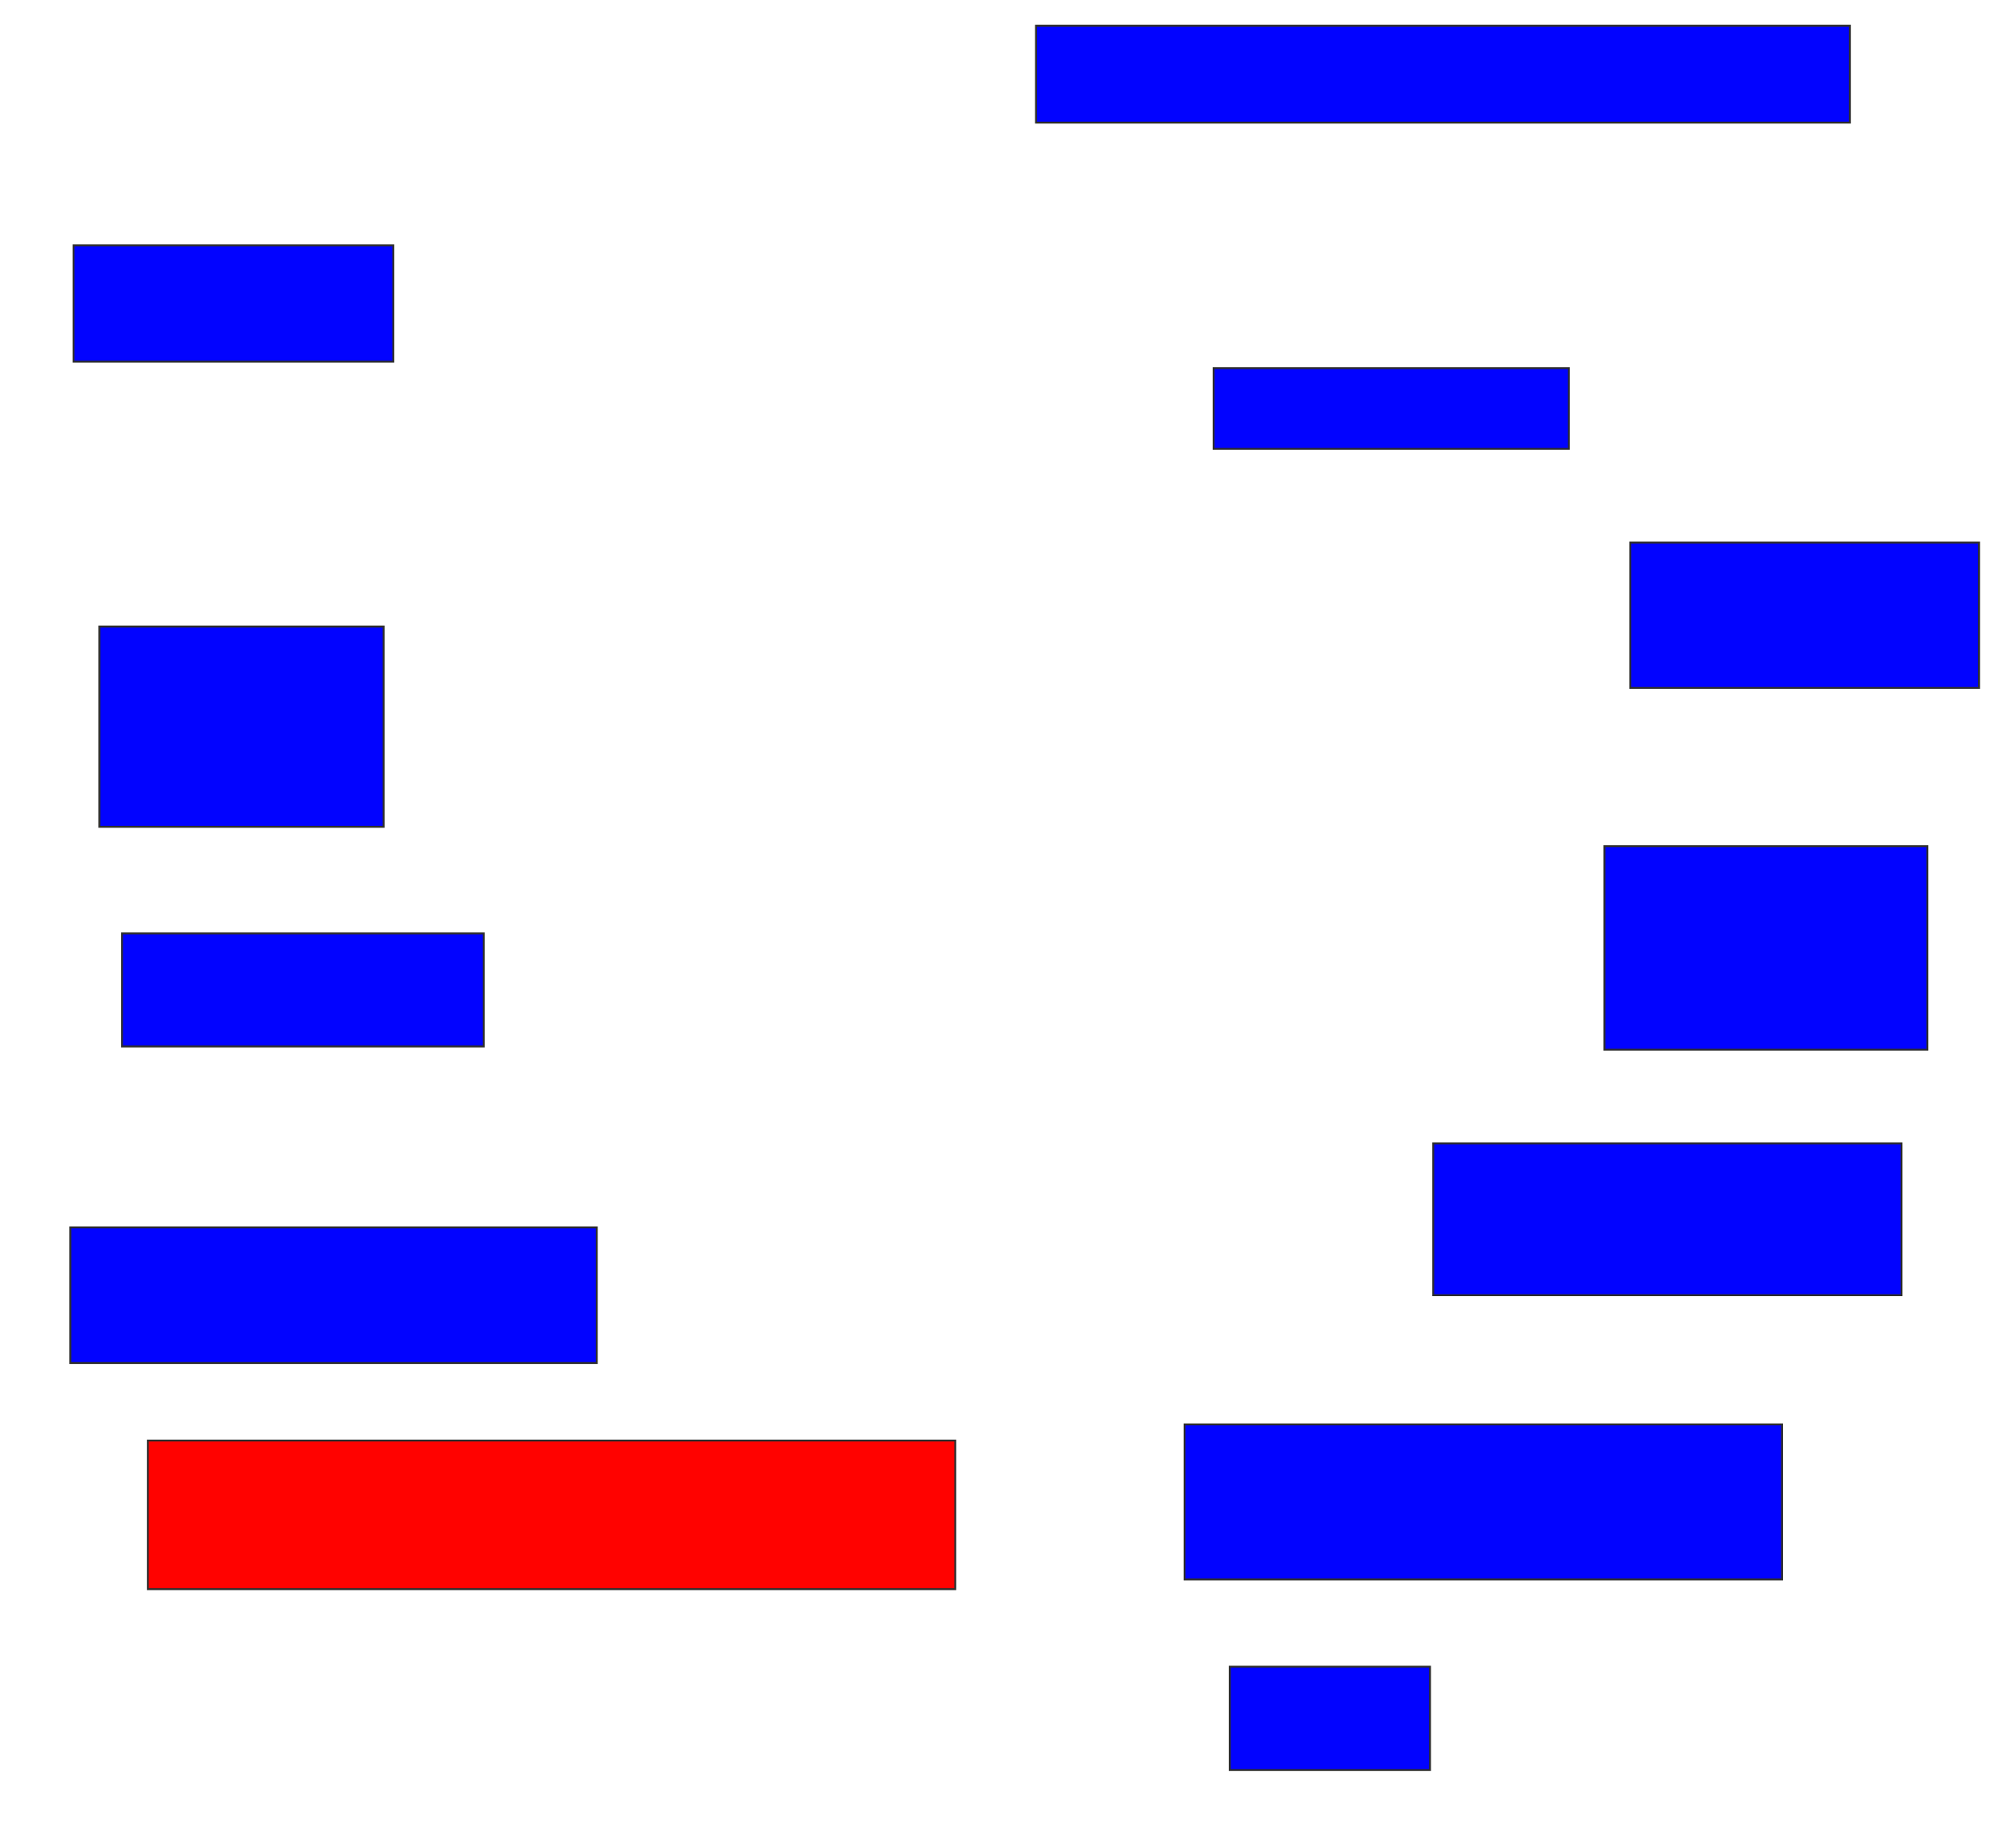 <svg xmlns="http://www.w3.org/2000/svg" width="1058" height="956">
 <!-- Created with Image Occlusion Enhanced -->
 <g>
  <title>Labels</title>
 </g>
 <g>
  <title>Masks</title>
  <rect id="56d9e7b1514745fb8f048b158c92603f-ao-1" height="54.237" width="105.085" y="874.509" x="645.39" stroke="#2D2D2D" fill="#0203ff"/>
  <rect id="56d9e7b1514745fb8f048b158c92603f-ao-2" height="50.847" width="427.119" y="13.492" x="543.695" stroke="#2D2D2D" fill="#0203ff"/>
  <rect id="56d9e7b1514745fb8f048b158c92603f-ao-3" height="42.373" width="186.441" y="193.153" x="636.915" stroke="#2D2D2D" fill="#0203ff"/>
  <rect id="56d9e7b1514745fb8f048b158c92603f-ao-4" height="76.271" width="183.051" y="284.678" x="855.559" stroke="#2D2D2D" fill="#0203ff"/>
  <rect id="56d9e7b1514745fb8f048b158c92603f-ao-5" height="106.78" width="169.492" y="444" x="842" stroke="#2D2D2D" fill="#0203ff"/>
  <rect id="56d9e7b1514745fb8f048b158c92603f-ao-6" height="79.661" width="245.763" y="599.932" x="752.17" stroke="#2D2D2D" fill="#0203ff"/>
  <rect id="56d9e7b1514745fb8f048b158c92603f-ao-7" height="81.356" width="313.559" y="747.39" x="621.661" stroke="#2D2D2D" fill="#0203ff"/>
  <rect id="56d9e7b1514745fb8f048b158c92603f-ao-8" height="77.966" width="423.729" y="755.864" x="77.593" stroke="#2D2D2D" fill="#ff0200" class="qshape"/>
  <rect id="56d9e7b1514745fb8f048b158c92603f-ao-9" height="71.186" width="276.271" y="644" x="36.915" stroke="#2D2D2D" fill="#0203ff"/>
  <rect id="56d9e7b1514745fb8f048b158c92603f-ao-10" height="59.322" width="189.831" y="489.763" x="64.034" stroke="#2D2D2D" fill="#0203ff"/>
  <rect id="56d9e7b1514745fb8f048b158c92603f-ao-11" height="105.085" width="149.153" y="328.746" x="52.17" stroke="#2D2D2D" fill="#0203ff"/>
  <rect id="56d9e7b1514745fb8f048b158c92603f-ao-12" height="61.017" width="167.797" y="128.746" x="38.61" stroke="#2D2D2D" fill="#0203ff"/>
 </g>
</svg>